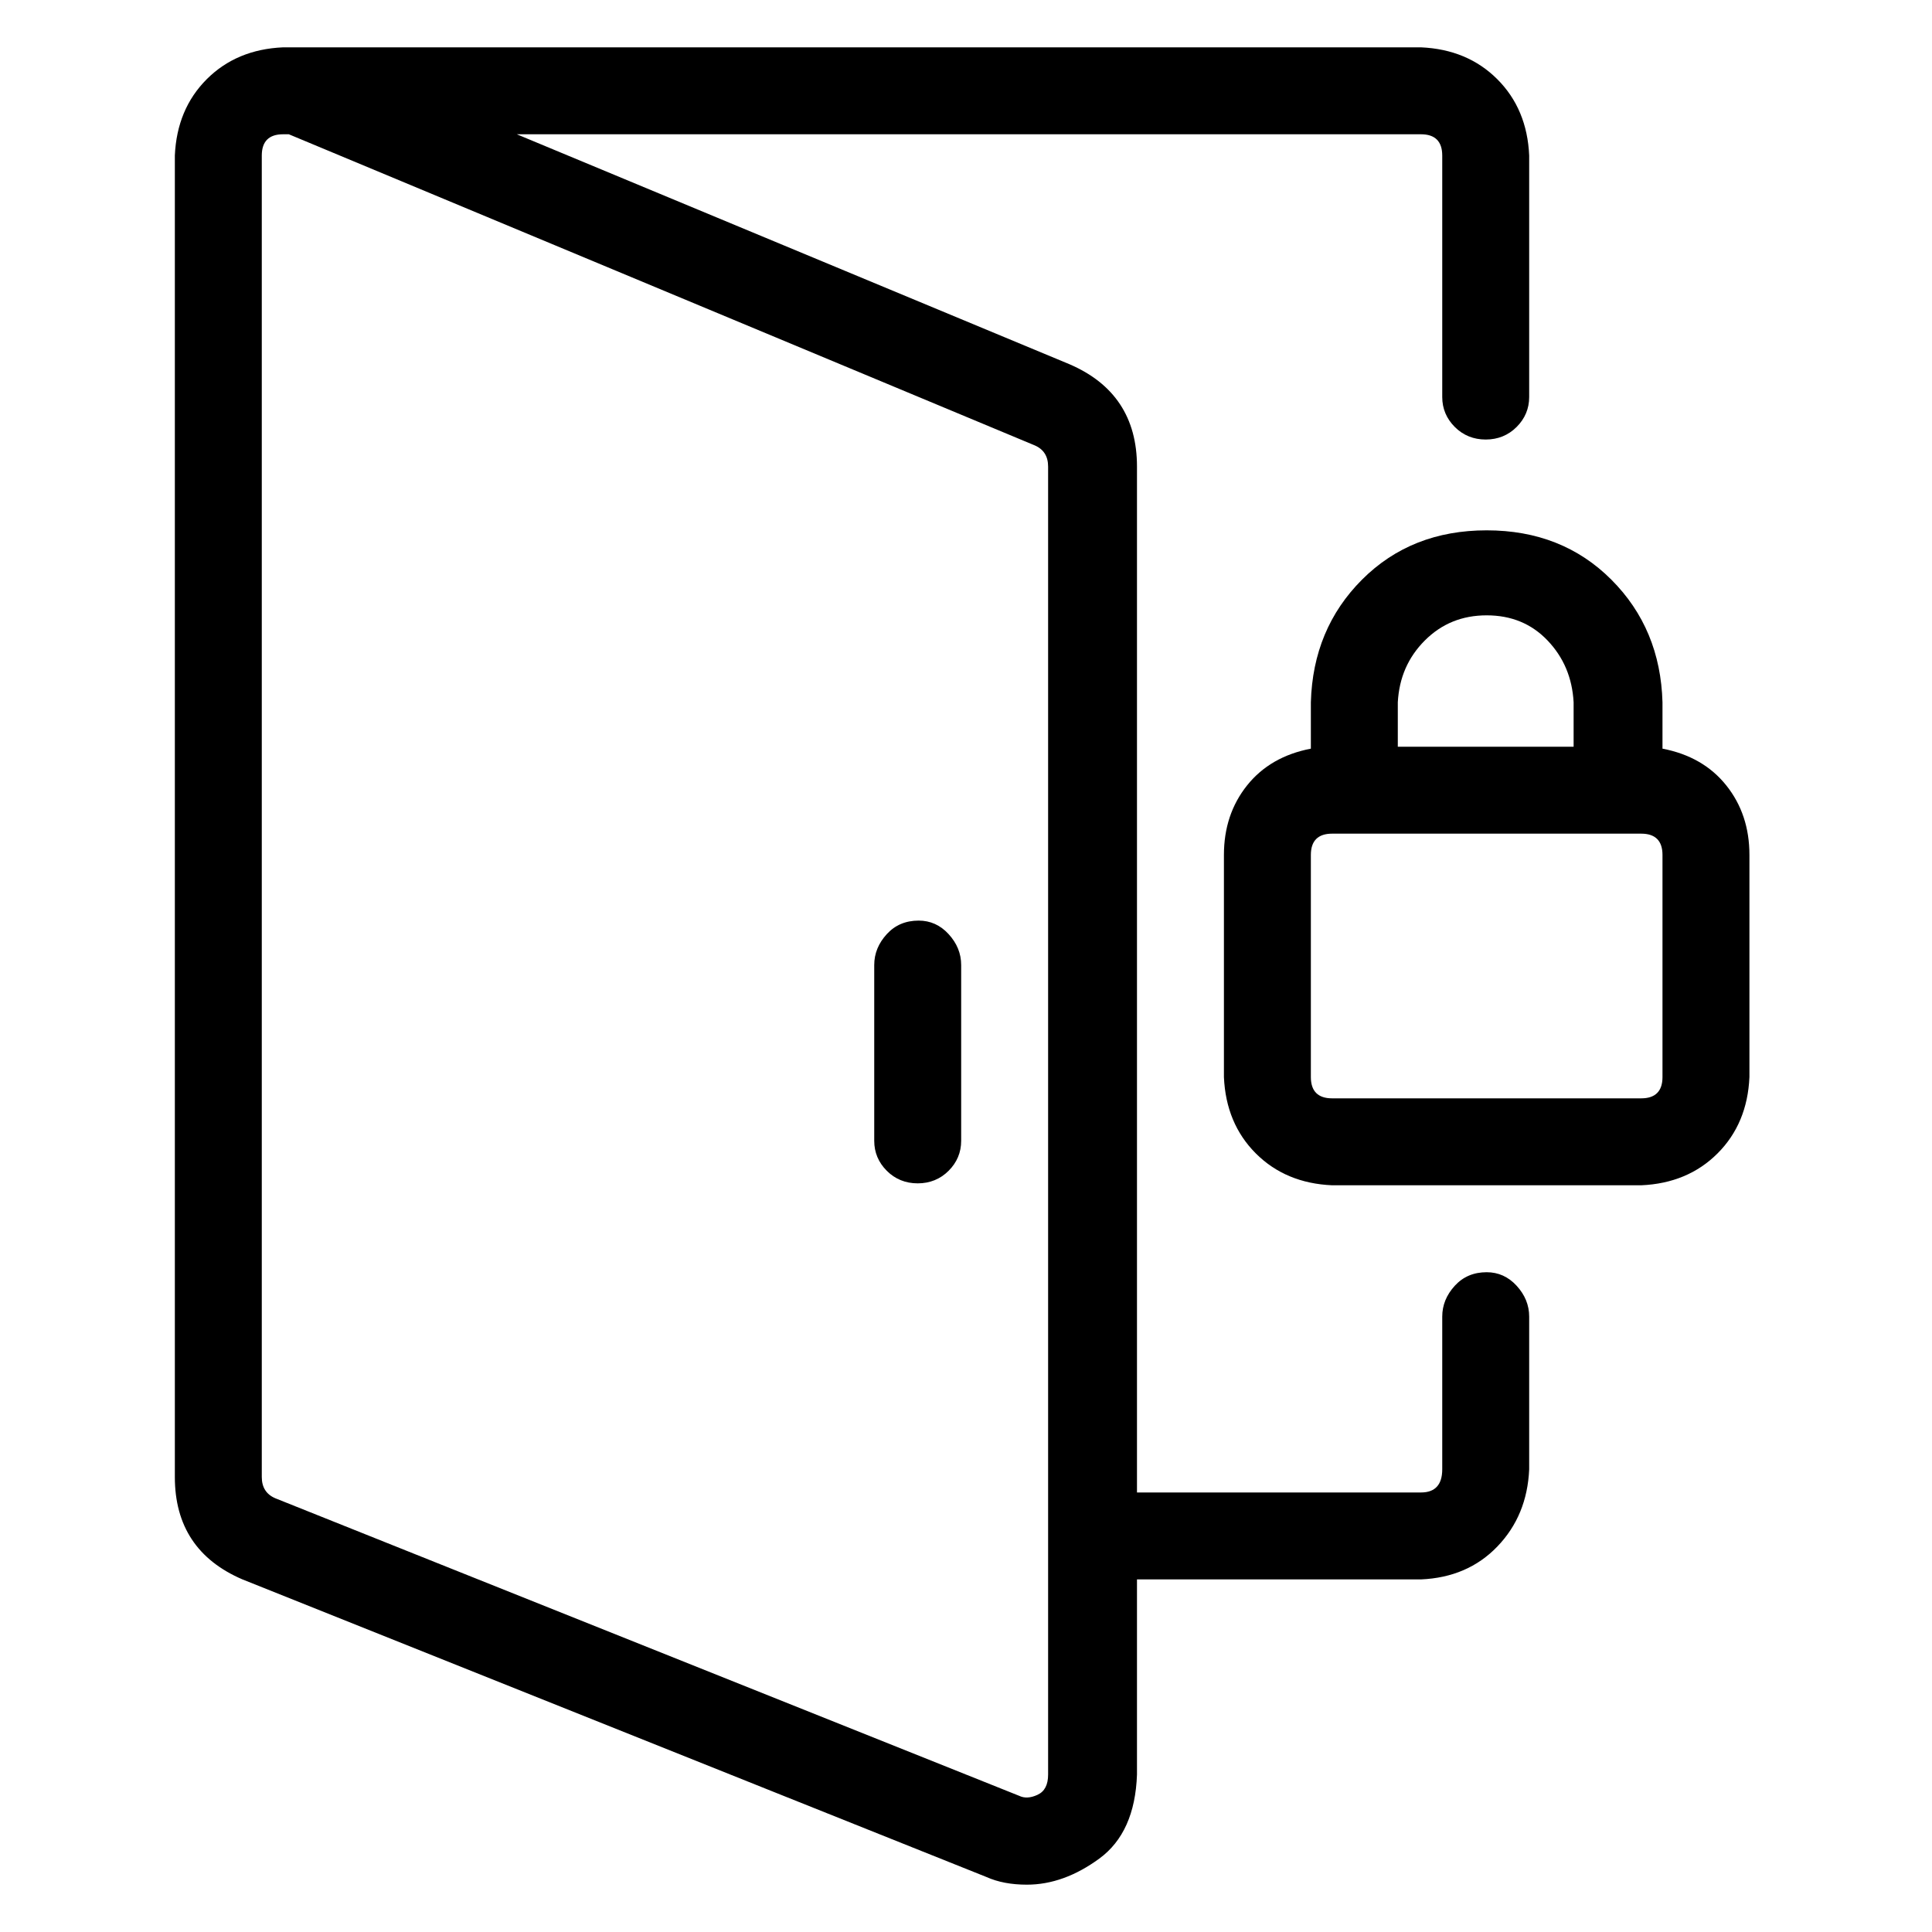 <?xml version="1.0" encoding="utf-8"?>
<!-- Generator: Adobe Illustrator 19.2.1, SVG Export Plug-In . SVG Version: 6.00 Build 0)  -->
<svg version="1.1" id="Layer_1" xmlns="http://www.w3.org/2000/svg" xmlns:xlink="http://www.w3.org/1999/xlink" x="0px" y="0px"
	 viewBox="0 0 1000 1000" style="enable-background:new 0 0 1000 1000;" xml:space="preserve">
<g transform="matrix(1 0 0 -1 0 800)">
	<path d="M475.5,323.5c6,0,11.2-2.3,15.5-7s6.5-10,6.5-16v-91c0-6-2.2-11.2-6.5-15.5s-9.7-6.5-16-6.5s-11.7,2.2-16,6.5
		s-6.5,9.5-6.5,15.5v91c0,6,2.2,11.3,6.5,16S468.8,323.5,475.5,323.5z M860.5,242.5v115c0,7.3-3.7,11-11,11h-160
		c-7.3,0-11-3.7-11-11v-115c0-7.3,3.7-11,11-11h160C856.8,231.5,860.5,235.2,860.5,242.5z M723.5,436.5v-23h91v23
		c-0.7,12.7-5.2,23.3-13.5,32s-18.8,13-31.5,13s-23.3-4.3-32-13S724.2,449.2,723.5,436.5z M860.5,436.5v-24c14-2.7,25-9,33-19
		s12-22,12-36v-115c-0.7-16-6.2-29.2-16.5-39.5c-10.3-10.3-23.5-15.8-39.5-16.5h-160c-16,0.7-29.2,6.2-39.5,16.5
		c-10.3,10.3-15.8,23.5-16.5,39.5v115c0,14,4,26,12,36s19,16.3,33,19v24c0.7,25.3,9.5,46.5,26.5,63.5s38.5,25.5,64.5,25.5
		S817,517,834,500S859.8,461.8,860.5,436.5z M542.5-118.5v677c0,5.3-2.3,9-7,11l-386,161h-3c-7.3,0-11-3.7-11-11v-684
		c0-5.3,2.3-9,7-11l385-154c2.7-1.3,5.8-1.2,9.5,0.5C540.7-127.3,542.5-123.8,542.5-118.5z M769.5,141.5c6,0,11.2-2.3,15.5-7
		s6.5-10,6.5-16v-79c-0.7-16-6.2-29.3-16.5-40s-23.5-16.3-39.5-17h-147v-101c-0.7-20-7.2-34.5-19.5-43.5s-24.8-13.5-37.5-13.5
		c-8,0-15,1.3-21,4l-385,154c-23.3,10-35,27.7-35,53v684c0.7,16,6.2,29.2,16.5,39.5s23.5,15.8,39.5,16.5h589
		c16-0.7,29.2-6.2,39.5-16.5s15.8-23.5,16.5-39.5v-125c0-6-2.2-11.2-6.5-15.5s-9.7-6.5-16-6.5s-11.7,2.2-16,6.5s-6.5,9.5-6.5,15.5
		v125c0,7.3-3.7,11-11,11h-468l286-119c23.3-10,35-27.7,35-53v-531h147c7.3,0,11,4,11,12v79c0,6,2.2,11.3,6.5,16
		S762.8,141.5,769.5,141.5z"/>
</g>
</svg>
